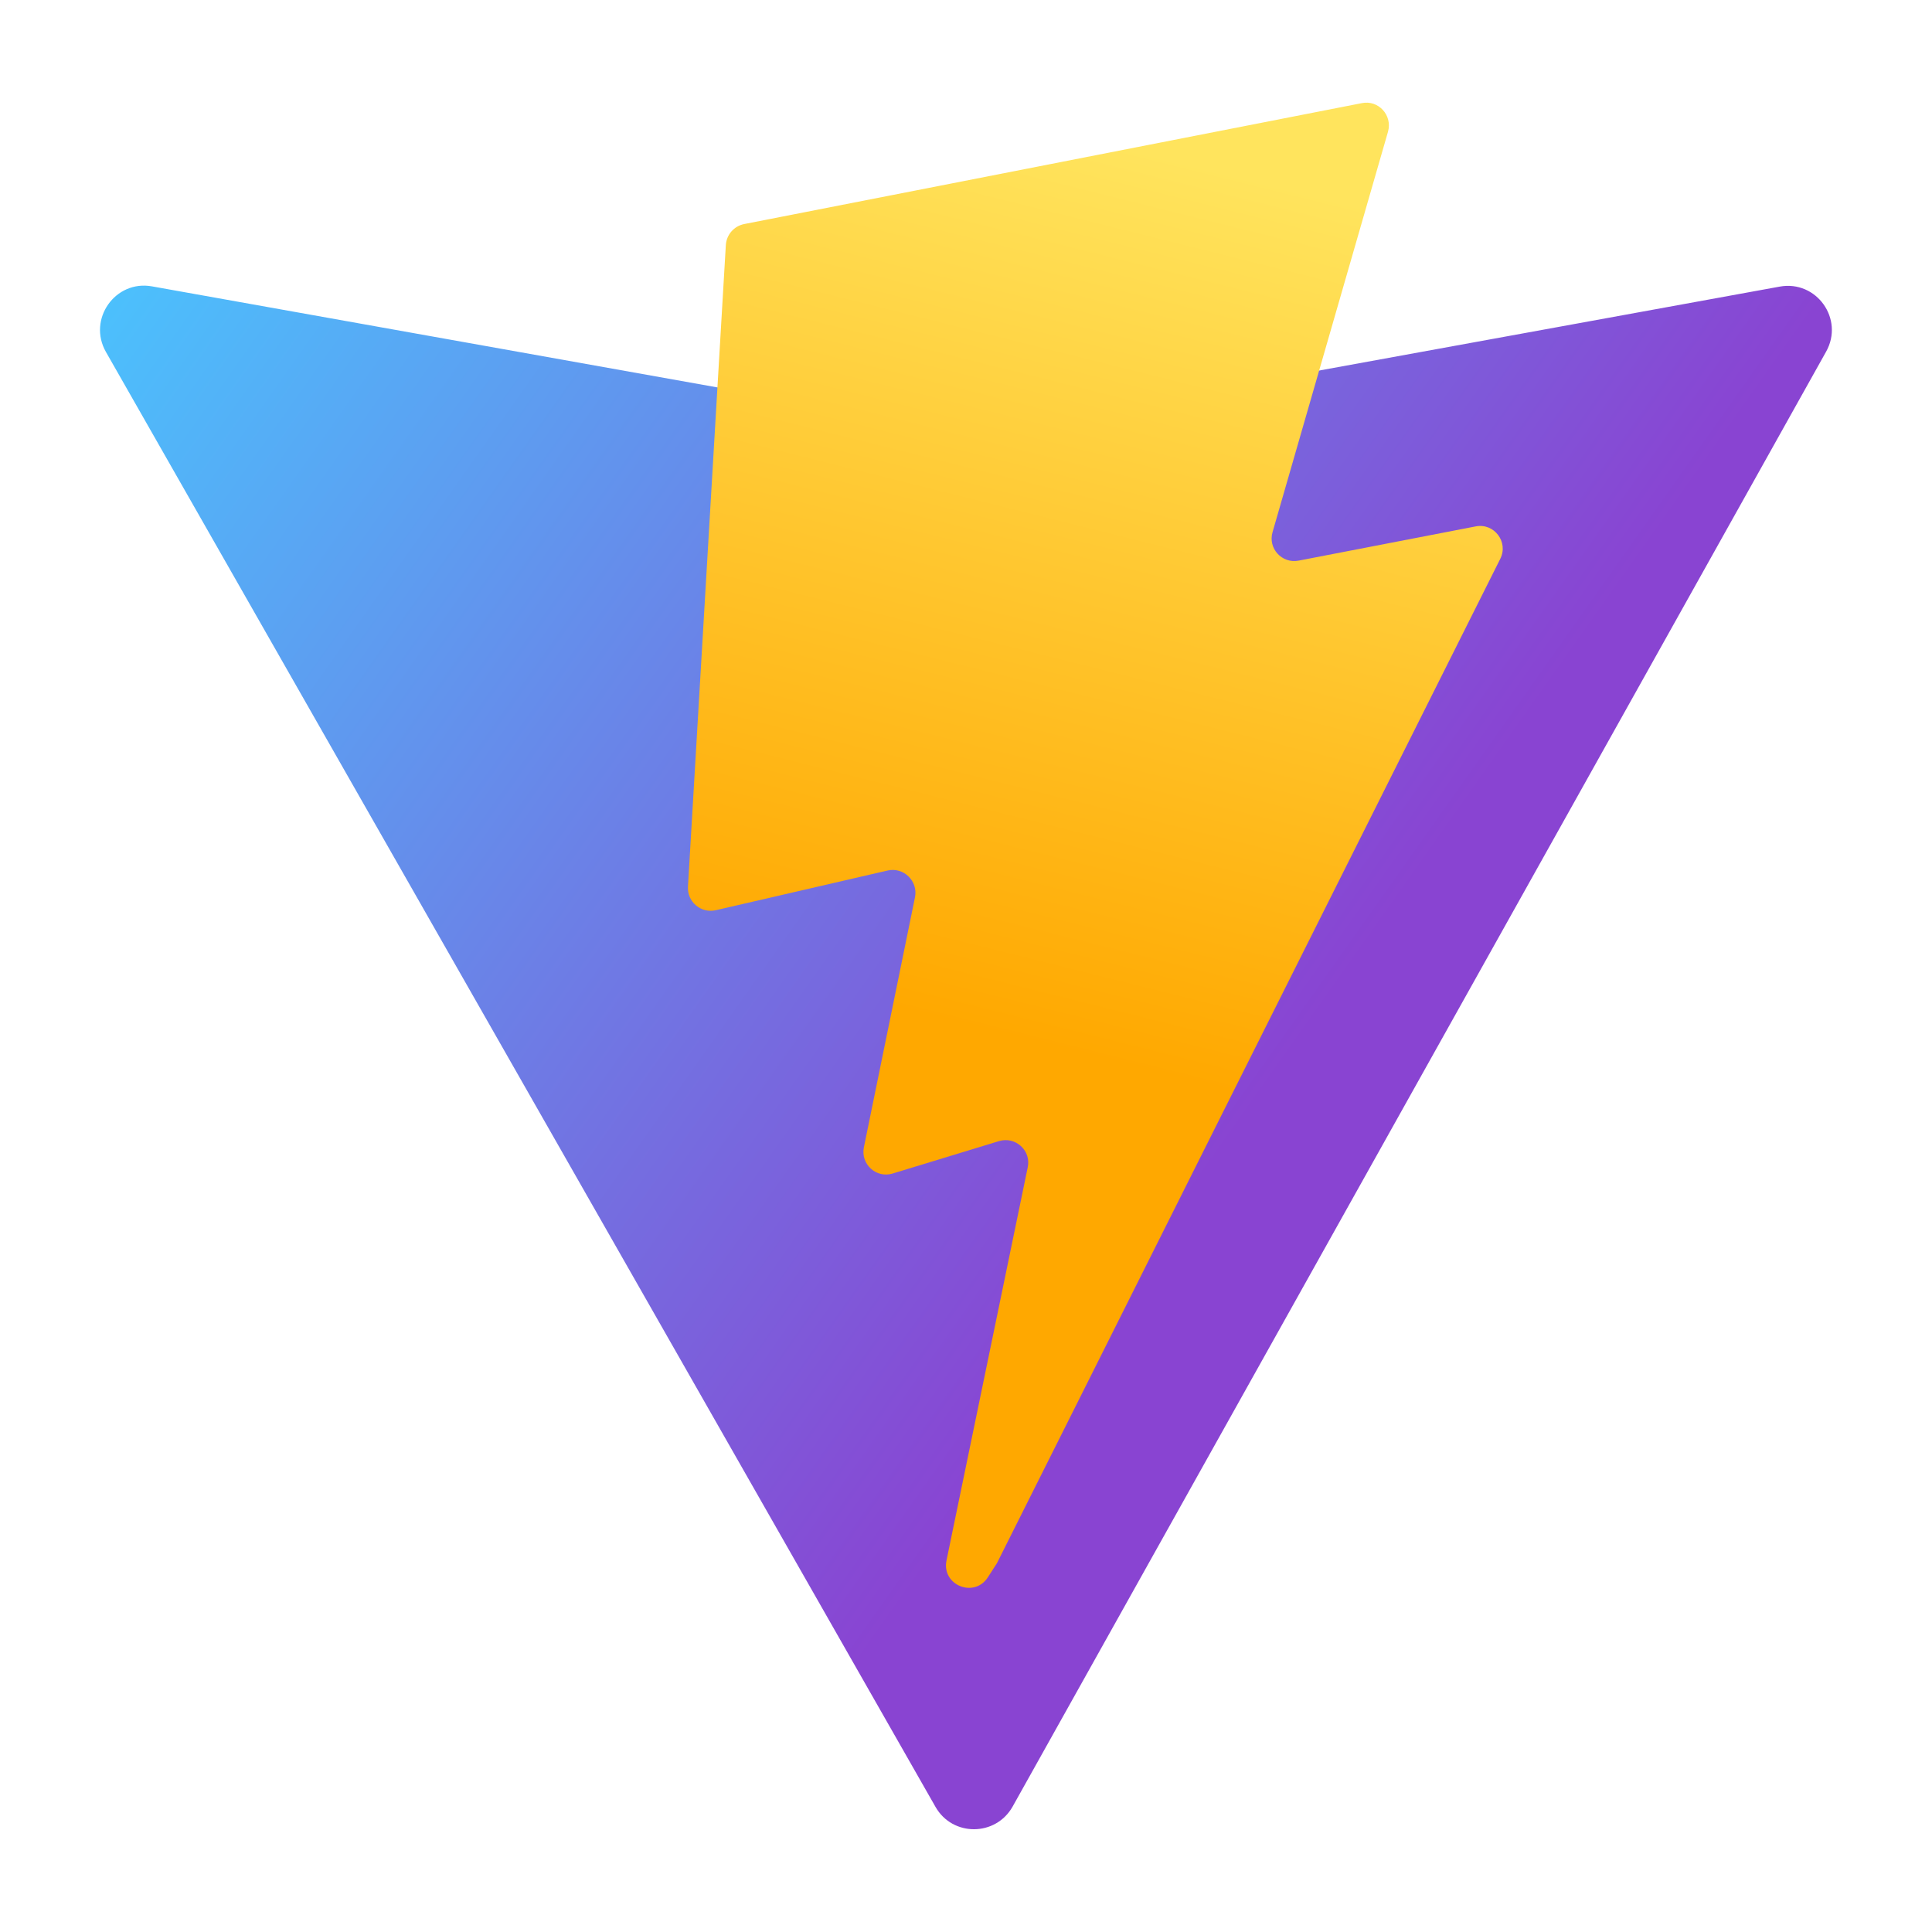 <?xml version="1.0" encoding="UTF-8" standalone="no"?>
<!-- Created with Inkscape (http://www.inkscape.org/) -->

<svg
   width="32"
   height="32"
   viewBox="0 0 8.467 8.467"
   version="1.1"
   id="svg5"
   inkscape:version="1.1.2 (0a00cf5339, 2022-02-04)"
   sodipodi:docname="vite.svg"
   xmlns:inkscape="http://www.inkscape.org/namespaces/inkscape"
   xmlns:sodipodi="http://sodipodi.sourceforge.net/DTD/sodipodi-0.dtd"
   xmlns:xlink="http://www.w3.org/1999/xlink"
   xmlns="http://www.w3.org/2000/svg"
   xmlns:svg="http://www.w3.org/2000/svg">
  <sodipodi:namedview
     id="namedview7"
     pagecolor="#ffffff"
     bordercolor="#666666"
     borderopacity="1.0"
     inkscape:pageshadow="2"
     inkscape:pageopacity="0.0"
     inkscape:pagecheckerboard="0"
     inkscape:document-units="mm"
     showgrid="false"
     units="px"
     inkscape:showpageshadow="2"
     inkscape:deskcolor="#21222c"
     inkscape:zoom="10.429825"
     inkscape:cx="16.970563"
     inkscape:cy="17.354078"
     inkscape:window-width="1920"
     inkscape:window-height="1005"
     inkscape:window-x="0"
     inkscape:window-y="0"
     inkscape:window-maximized="1"
     inkscape:current-layer="layer1" />
  <defs
     id="defs2">
    <linearGradient
       inkscape:collect="always"
       xlink:href="#linearGradient963"
       id="linearGradient965"
       x1="1.332"
       y1="3.032"
       x2="21.475"
       y2="17.27"
       gradientUnits="userSpaceOnUse"
       gradientTransform="matrix(0.265,0,0,0.265,0,-0.401)" />
    <linearGradient
       inkscape:collect="always"
       id="linearGradient963">
      <stop
         style="stop-color:#48c8ff;stop-opacity:1;"
         offset="0"
         id="stop959" />
      <stop
         style="stop-color:#8944d2;stop-opacity:1"
         offset="1"
         id="stop961" />
    </linearGradient>
    <linearGradient
       inkscape:collect="always"
       xlink:href="#linearGradient1783"
       id="linearGradient1785"
       x1="13.989"
       y1="1.254"
       x2="10.406"
       y2="15.592"
       gradientUnits="userSpaceOnUse"
       gradientTransform="matrix(0.265,0,0,0.265,0,-0.401)" />
    <linearGradient
       inkscape:collect="always"
       id="linearGradient1783">
      <stop
         style="stop-color:#ffe45d;stop-opacity:1"
         offset="0"
         id="stop1779" />
      <stop
         style="stop-color:#ffa800;stop-opacity:1"
         offset="1"
         id="stop1781" />
    </linearGradient>
  </defs>
  <g
     inkscape:label="Layer 1"
     inkscape:groupmode="layer"
     id="layer1">
    <g
       id="g833"
       transform="translate(0,0.401)">
      <path
         d="M 8.003,1.14 4.438,7.516 C 4.364,7.648 4.175,7.649 4.1,7.518 L 0.464,1.141 C 0.383,0.998 0.505,0.825 0.666,0.854 L 4.236,1.492 c 0.023,0.004 0.046,0.004 0.069,-1.769e-4 L 7.8,0.855 C 7.961,0.826 8.083,0.997 8.003,1.14 Z"
         id="path2"
         style="fill:url(#linearGradient965);fill-opacity:1;stroke-width:0.265" />
      <path
         d="M 5.968,0.051 3.261,0.581 c -0.044,0.009 -0.077,0.046 -0.08,0.092 L 3.015,3.485 c -0.004,0.066 0.057,0.118 0.122,0.103 L 3.89,3.414 c 0.07,-0.016 0.134,0.046 0.12,0.117 L 3.786,4.627 c -0.015,0.074 0.054,0.137 0.126,0.115 L 4.378,4.6 c 0.072,-0.022 0.142,0.041 0.126,0.115 L 4.148,6.438 c -0.022,0.108 0.121,0.166 0.181,0.074 l 0.04,-0.062 2.206,-4.402 c 0.037,-0.074 -0.027,-0.158 -0.108,-0.142 l -0.776,0.15 C 5.618,2.07 5.556,2.002 5.577,1.931 L 6.083,0.176 C 6.103,0.104 6.041,0.036 5.968,0.051 Z"
         id="path4"
         style="fill:url(#linearGradient1785);fill-opacity:1;stroke-width:0.265" />
    </g>
  </g>
</svg>
